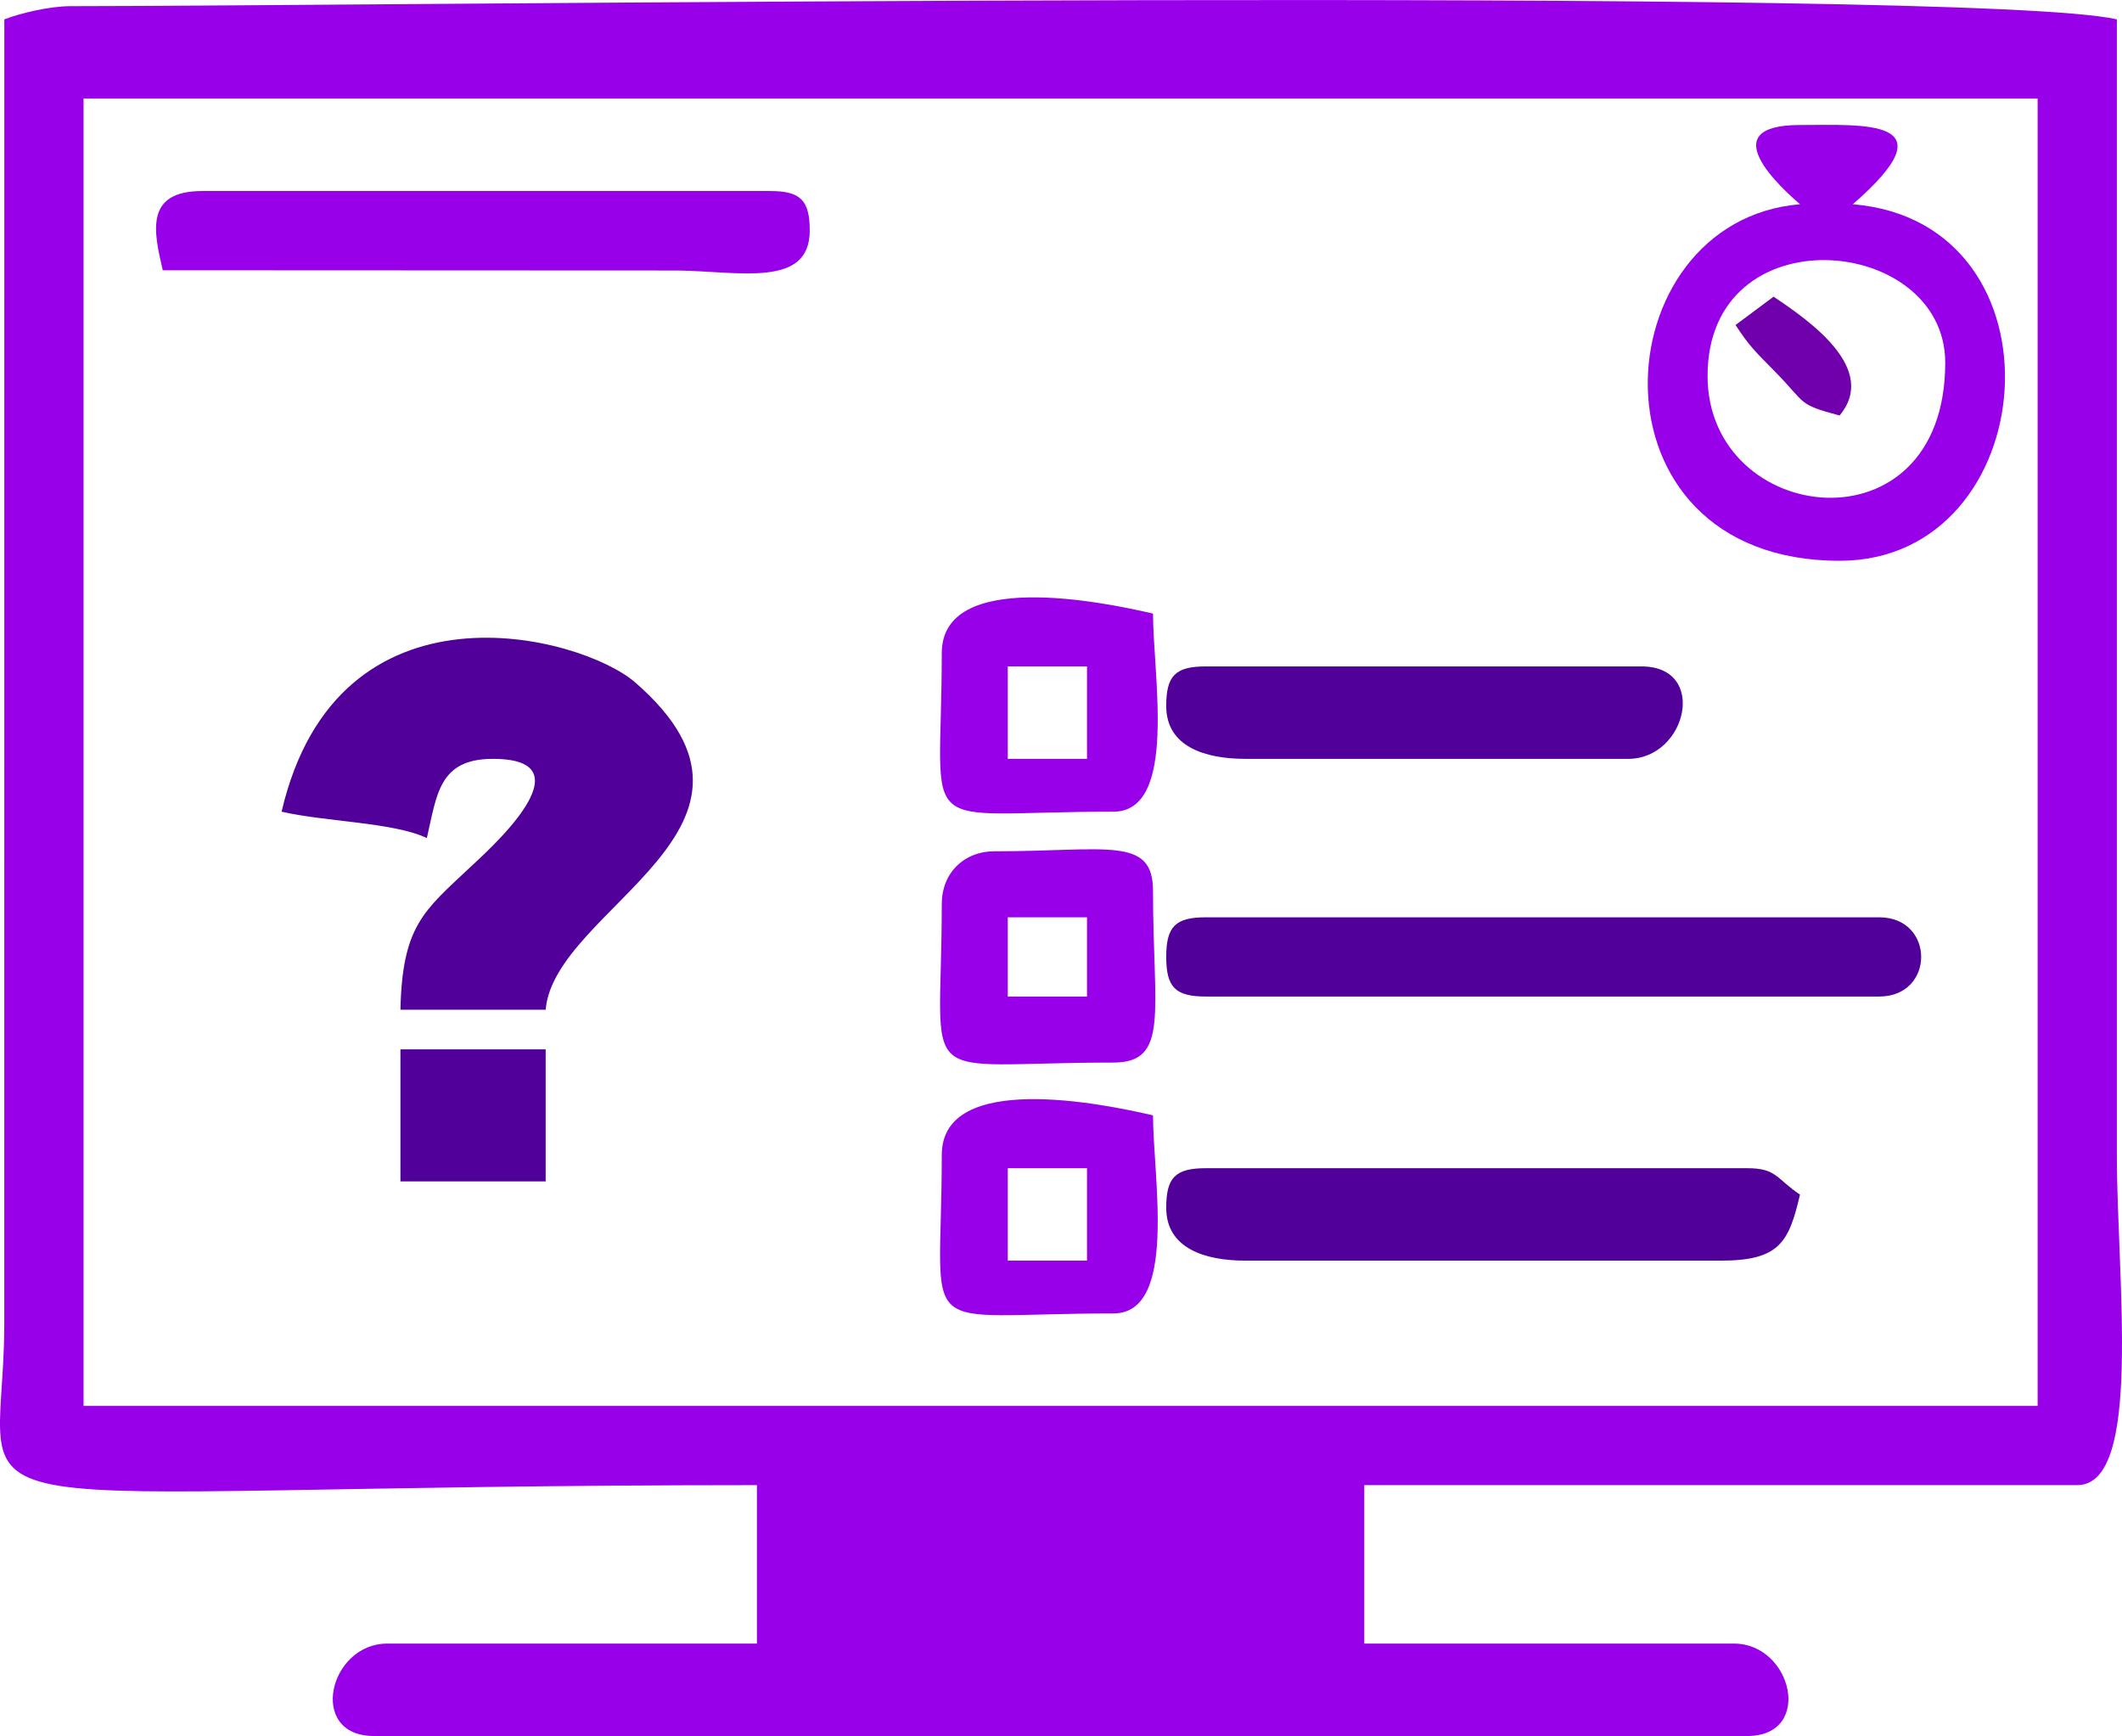 <?xml version="1.0" encoding="UTF-8"?>
<!DOCTYPE svg PUBLIC "-//W3C//DTD SVG 1.1//EN" "http://www.w3.org/Graphics/SVG/1.1/DTD/svg11.dtd">
<!-- Creator: CorelDRAW 2021 (64-Bit) -->
<svg xmlns="http://www.w3.org/2000/svg" xml:space="preserve" width="1.099in" height="0.899in" version="1.1" style="shape-rendering:geometricPrecision; text-rendering:geometricPrecision; image-rendering:optimizeQuality; fill-rule:evenodd; clip-rule:evenodd"
viewBox="0 0 1842.16 1506.86"
 xmlns:xlink="http://www.w3.org/1999/xlink"
 xmlns:xodm="http://www.corel.com/coreldraw/odm/2003">
 <defs>
  <style type="text/css">
   <![CDATA[
    .fil1 {fill:#510099}
    .fil2 {fill:#6F00AC}
    .fil0 {fill:#9800EA}
   ]]>
  </style>
 </defs>
 <g id="Layer_x0020_1">
  <g id="_1890578680400">
   <path class="fil0" d="M72.53 85.56l1696.39 0 0 1134.75 -1696.39 0 0 -1134.75zm-68.77 -68.77l-0.04 1134.79c-1.09,185.07 -88.82,137.51 653.38,137.51l0 137.55 -320.94 0c-50.66,0 -69.52,80.24 -11.46,80.24l1192.06 0c58.05,0 39.2,-80.24 -11.46,-80.24l-320.94 0 0 -137.55 618.95 0c57.1,0 34.39,-178.54 34.39,-286.56l0 -985.74c-125.21,-29.17 -1528.6,-11.46 -1776.63,-11.46 -18.06,0 -43.44,6.08 -57.31,11.46z"/>
   <path class="fil1" d="M244.46 704.52c37.79,8.8 97.5,9.21 126.09,22.92 8.74,-37.51 10.3,-68.77 57.31,-68.77 86.3,0 -5.44,80.68 -20.11,94.48 -39.93,37.55 -58.51,50.68 -60.13,123.3l126.09 0c7.4,-88.92 222.61,-158.24 77.75,-284.08 -47.22,-41.01 -258.37,-96.59 -307,112.14z"/>
   <path class="fil0" d="M1482.38 326.27c0,-141.62 206.32,-122.59 206.32,-11.47 0,167.01 -206.32,141.71 -206.32,11.47zm80.23 -149.01c-172.67,14.37 -191,309.48 34.39,309.48 177.31,0 200.91,-293.71 11.47,-309.48 86.34,-75.05 9.54,-68.77 -45.85,-68.77 -77.42,0 -15.25,55.52 0,68.77z"/>
   <path class="fil1" d="M1012.43 830.59c0,26.42 7.98,34.39 34.39,34.39l584.57 0c48.56,0 48.56,-68.77 0,-68.77l-584.57 0c-26.41,0 -34.39,7.98 -34.39,34.39z"/>
   <path class="fil1" d="M1012.43 1048.38c0,35.24 33.58,45.85 68.77,45.85l412.64 0c50.93,0 59.11,-15.81 68.77,-57.31 -20.68,-13.85 -20.15,-22.92 -45.85,-22.92l-469.95 0c-26.41,0 -34.39,7.98 -34.39,34.39z"/>
   <path class="fil0" d="M141.31 234.57l447.23 0.2c52.99,0.72 114.41,15.34 114.41,-34.59 0,-26.41 -7.98,-34.39 -34.39,-34.39l-492.87 0c-50.33,0 -42.2,35.2 -34.39,68.77z"/>
   <path class="fil1" d="M1012.43 612.82c0,35.24 33.58,45.85 68.77,45.85l332.4 0c50.66,0 69.52,-80.23 11.46,-80.23l-378.25 0c-26.41,0 -34.39,7.98 -34.39,34.39z"/>
   <path class="fil0" d="M874.88 796.21l68.77 0 0 68.77 -68.77 0 0 -68.77zm-57.31 -11.46c0,163.78 -26.88,137.55 149,137.55 48.91,0 34.39,-43.99 34.39,-149 0,-47.86 -39.77,-34.39 -137.55,-34.39 -26.83,0 -45.85,19.01 -45.85,45.85z"/>
   <path class="fil0" d="M874.88 578.43l68.77 0 0 80.23 -68.77 0 0 -80.23zm-57.31 -11.46c0,163.78 -26.88,137.55 149,137.55 55.99,0 34.39,-118.38 34.39,-171.93 -43.02,-10.03 -183.39,-38.92 -183.39,34.39z"/>
   <path class="fil0" d="M874.88 1013.99l68.77 0 0 80.23 -68.77 0 0 -80.23zm-57.31 -11.47c0,163.78 -26.88,137.55 149,137.55 55.99,0 34.39,-118.38 34.39,-171.94 -43.02,-10.02 -183.39,-38.92 -183.39,34.39z"/>
   <polygon class="fil1" points="347.62,1025.45 473.71,1025.45 473.71,910.83 347.62,910.83 "/>
   <path class="fil2" d="M1506.67 282.08c12.59,19.19 16.82,22.66 35.47,41.72 26.15,26.75 18.22,27.07 54.85,36.85 33.89,-40.57 -26.07,-82.24 -57.31,-103.16l-33.01 24.58z"/>
  </g>
 </g>
</svg>
